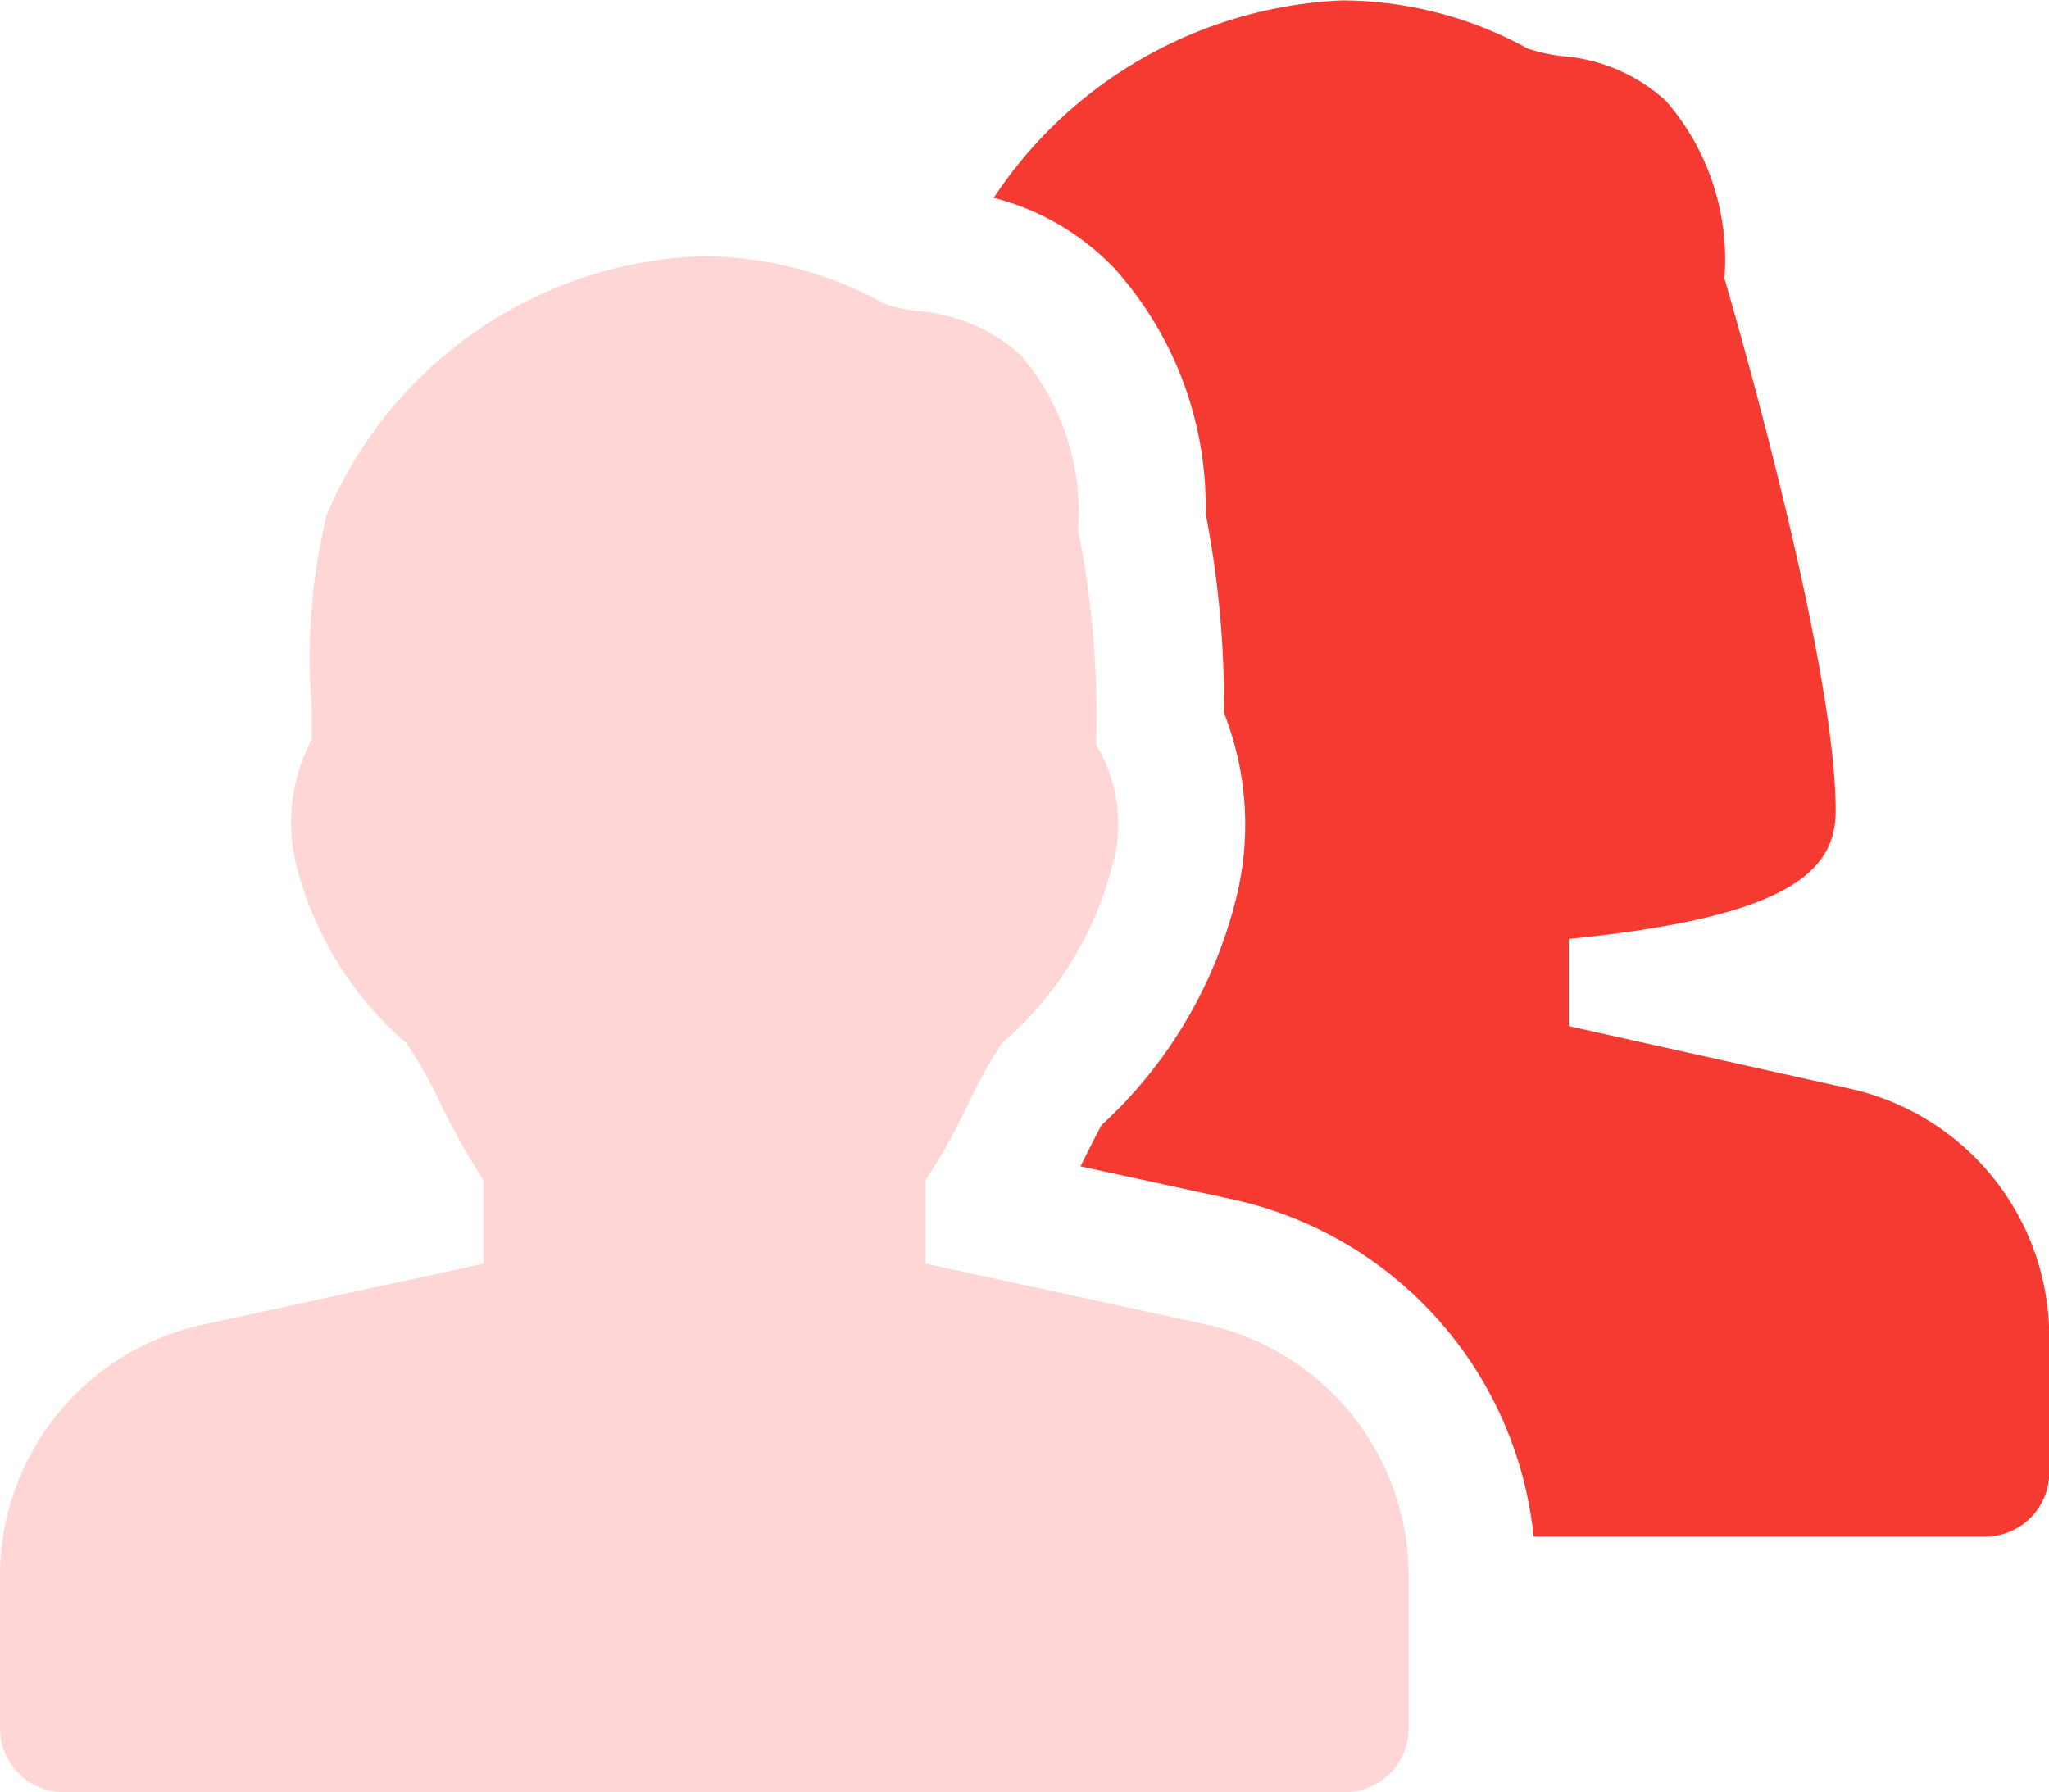 <svg xmlns="http://www.w3.org/2000/svg" width="32.322" height="28.281" viewBox="0 0 32.322 28.281">
    <path data-name="패스 6207" d="m275.038 290.863-4.438-.963v-1.312a10.6 10.6 0 0 0 .674-1.207 7.754 7.754 0 0 1 .525-.951 5.489 5.489 0 0 0 1.727-2.739 2.407 2.407 0 0 0-.236-1.979 14.8 14.8 0 0 0-.283-3.38 3.828 3.828 0 0 0-.9-2.76 2.693 2.693 0 0 0-1.638-.7 3.021 3.021 0 0 1-.5-.109 5.972 5.972 0 0 0-2.89-.759 6.69 6.69 0 0 0-5.922 4.074 9.511 9.511 0 0 0-.238 3.059v.492a2.8 2.8 0 0 0-.225 2.06 5.484 5.484 0 0 0 1.72 2.735 7.6 7.6 0 0 1 .541.963 10.812 10.812 0 0 0 .675 1.2v1.313l-4.437.965A4.061 4.061 0 0 0 256 294.81v2.422a1.01 1.01 0 0 0 1.01 1.01h20.2a1.009 1.009 0 0 0 1.01-1.01v-2.422a4.061 4.061 0 0 0-3.182-3.947z" transform="translate(-256 -269.962)" style="fill:#ffd6d6"/>
    <path data-name="패스 6208" d="m316.04 279.174-4.411-.982v-1.375c3.464-.345 4.21-1.063 4.21-2.022 0-2.27-1.486-7.482-1.755-8.4a3.827 3.827 0 0 0-.921-2.8 2.731 2.731 0 0 0-1.659-.709 2.923 2.923 0 0 1-.521-.117 6.111 6.111 0 0 0-2.931-.761 6.957 6.957 0 0 0-5.495 3.116 3.991 3.991 0 0 1 1.912 1.121 5.62 5.62 0 0 1 1.431 3.855 15.776 15.776 0 0 1 .29 3.151 4.8 4.8 0 0 1 .2 2.891 7.206 7.206 0 0 1-2.131 3.612c-.093.168-.207.4-.295.576l-.038.075 2.425.527a6.08 6.08 0 0 1 4.723 5.315h7.124a1.01 1.01 0 0 0 1.01-1.01v-2.115a4.015 4.015 0 0 0-3.168-3.948z" transform="translate(-286.882 -262.002)" style="fill:#f53a31"/>
</svg>
